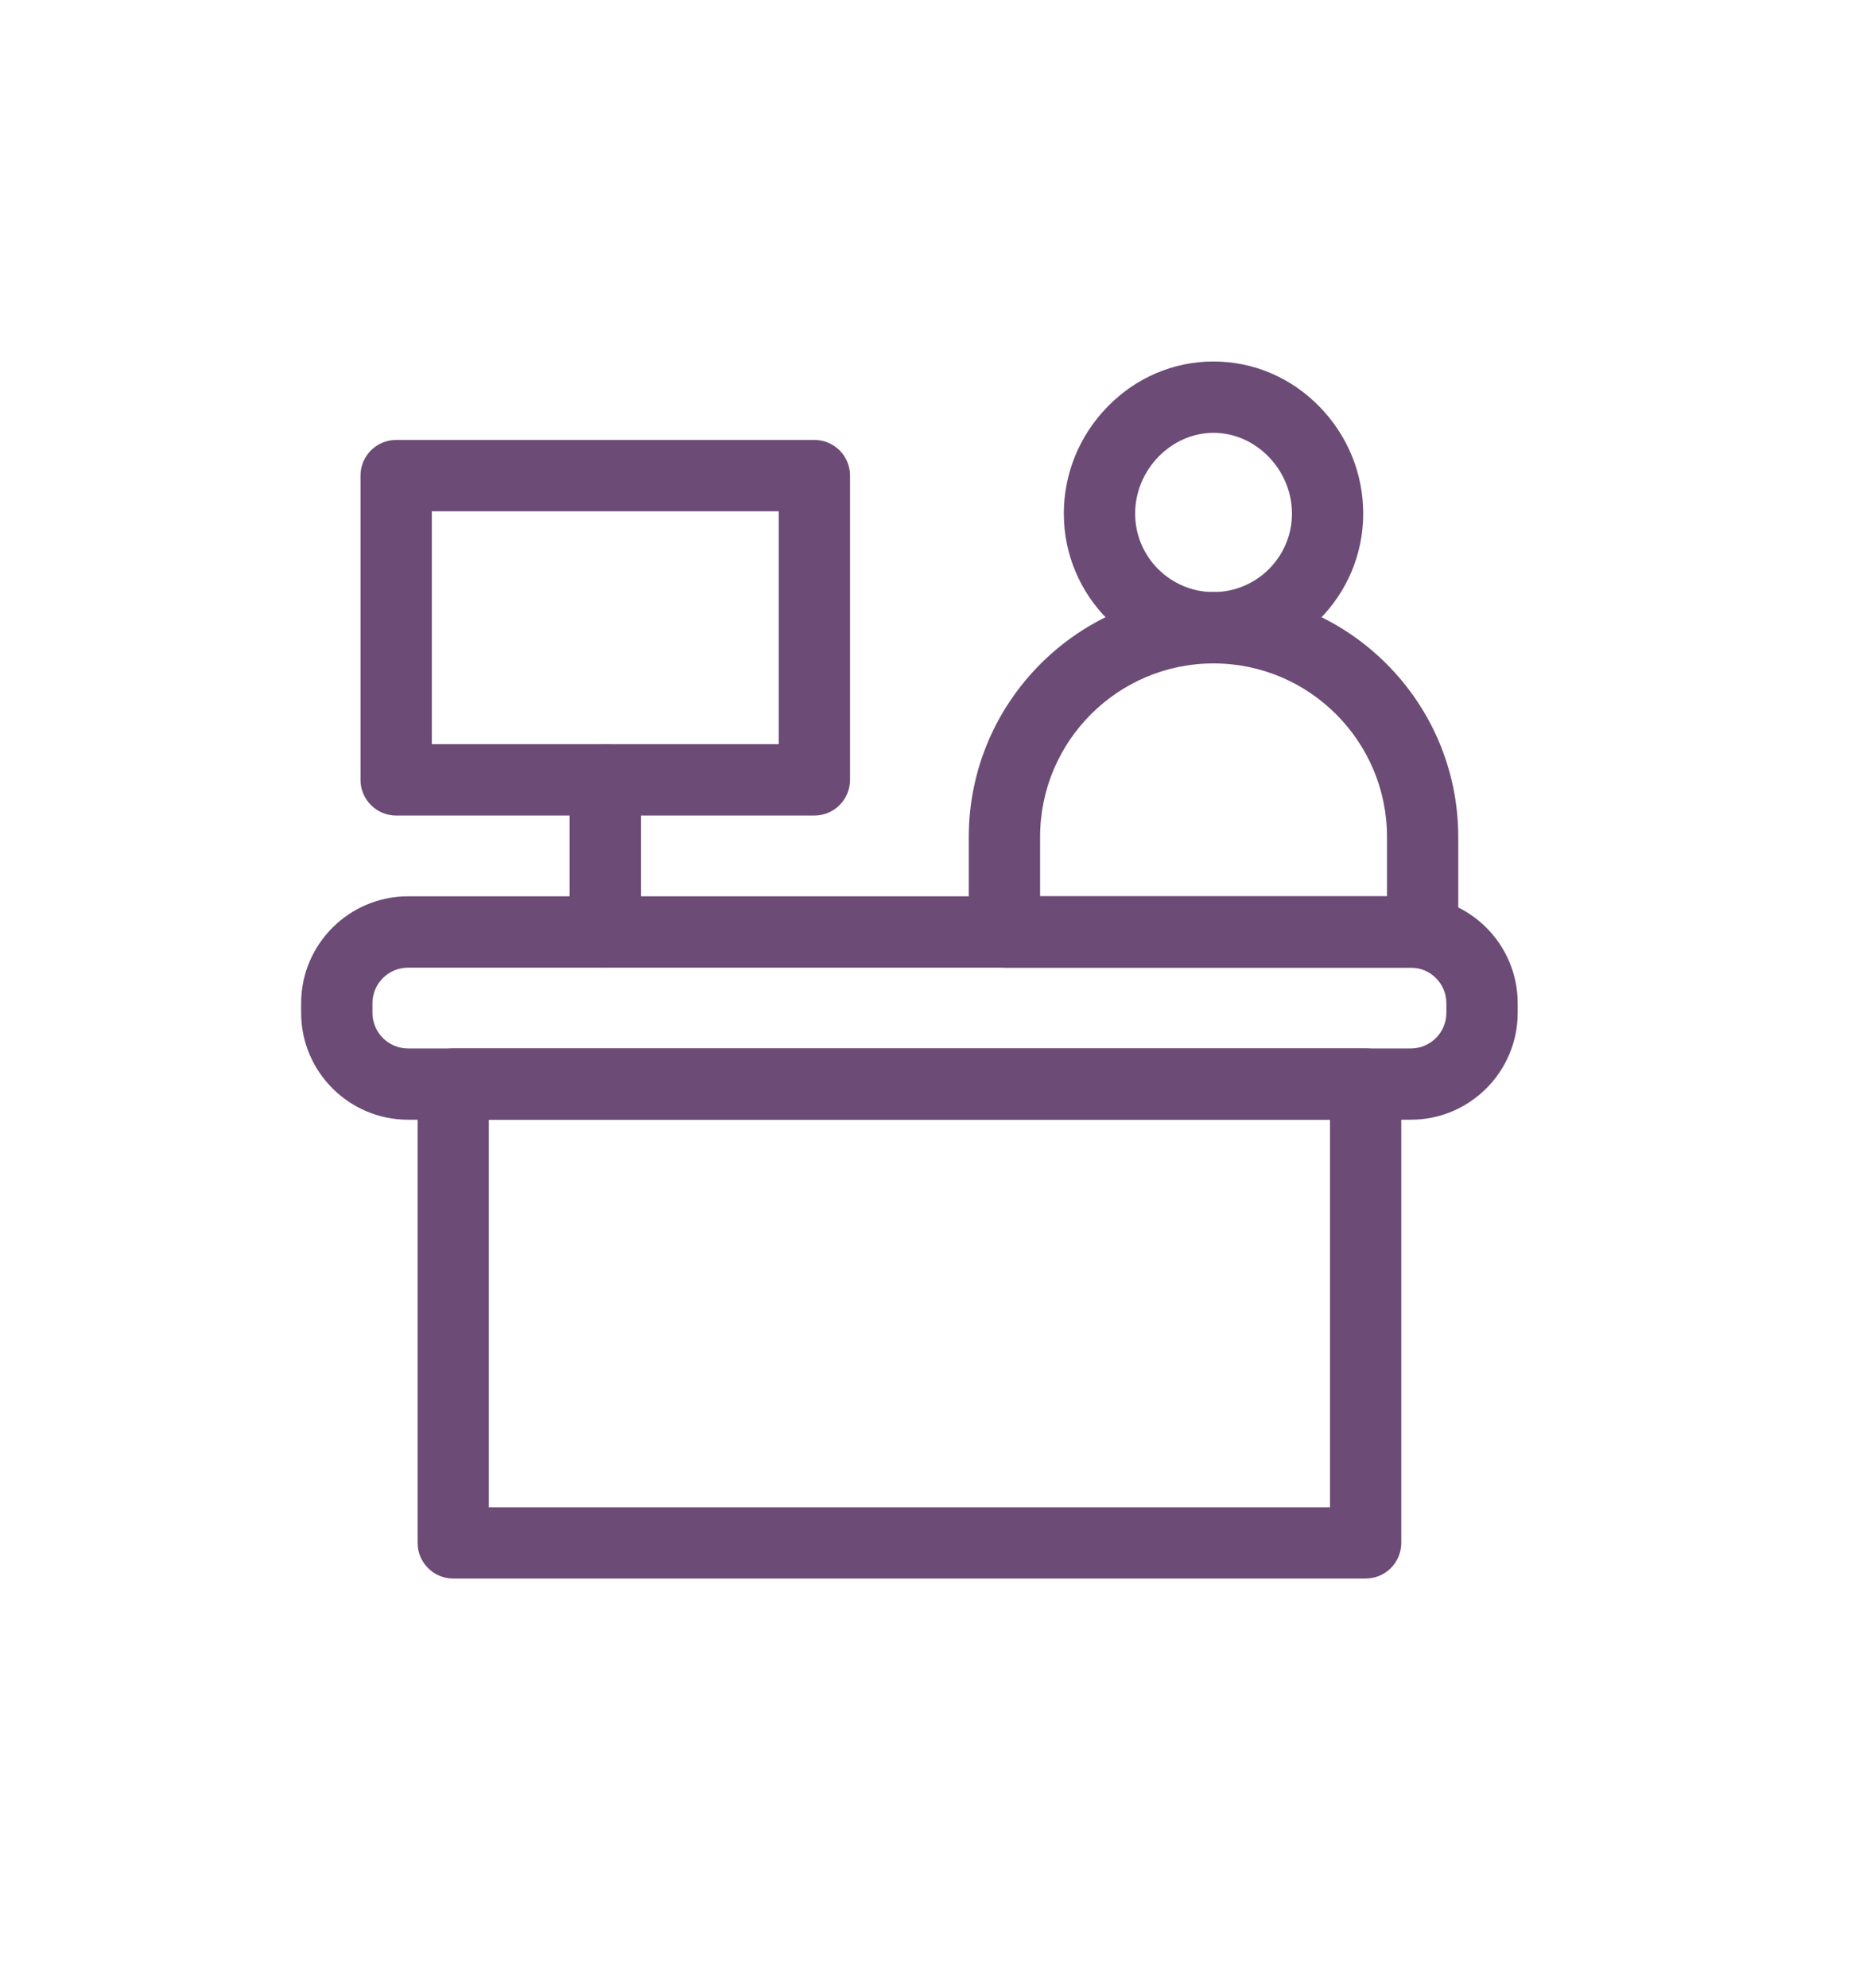 <svg width="31" height="33" viewBox="0 0 31 33" fill="none" xmlns="http://www.w3.org/2000/svg">
<g clip-path="url(#clip0_454_2300)">
<path d="M22.675 26.2H7.525C7.199 26.2 6.934 25.935 6.934 25.609V17.994C6.934 17.667 7.199 17.402 7.525 17.402H22.675C23.002 17.402 23.267 17.667 23.267 17.994V25.609C23.267 25.935 23.002 26.2 22.675 26.2ZM8.117 25.017H22.084V18.586H8.117V25.017Z" fill="#6C4B76"/>
<path d="M23.425 18.585H6.775C5.796 18.585 5 17.789 5 16.81V16.652C5 15.673 5.796 14.877 6.775 14.877H23.425C24.404 14.877 25.2 15.673 25.2 16.652V16.81C25.2 17.789 24.404 18.585 23.425 18.585ZM6.775 16.061C6.449 16.061 6.184 16.326 6.184 16.652V16.81C6.184 17.137 6.449 17.402 6.775 17.402H23.425C23.751 17.402 24.016 17.137 24.016 16.81V16.652C24.016 16.326 23.751 16.061 23.425 16.061H6.775Z" fill="#6C4B76"/>
<path d="M13.522 13.536H6.578C6.251 13.536 5.986 13.271 5.986 12.944V7.894C5.986 7.567 6.251 7.302 6.578 7.302H13.522C13.849 7.302 14.114 7.567 14.114 7.894V12.944C14.114 13.271 13.849 13.536 13.522 13.536ZM7.17 12.352H12.93V8.486H7.17V12.352Z" fill="#6C4B76"/>
<path d="M23.622 16.061H16.678C16.351 16.061 16.086 15.796 16.086 15.469V13.891C16.086 11.65 17.909 9.827 20.15 9.827C22.39 9.827 24.213 11.65 24.213 13.891V15.469C24.213 15.796 23.948 16.061 23.622 16.061ZM17.27 14.877H23.03V13.891C23.03 12.303 21.738 11.011 20.15 11.011C18.561 11.011 17.27 12.303 17.27 13.891V14.877Z" fill="#6C4B76"/>
<path d="M10.05 16.06C9.723 16.06 9.458 15.795 9.458 15.468V12.943C9.458 12.617 9.723 12.352 10.05 12.352C10.377 12.352 10.642 12.617 10.642 12.943V15.468C10.642 15.795 10.377 16.06 10.05 16.06Z" fill="#6C4B76"/>
<path d="M20.15 11.011C18.779 11.011 17.664 9.896 17.664 8.525C17.664 7.862 17.921 7.233 18.386 6.754C18.859 6.268 19.485 6 20.15 6C20.814 6 21.441 6.268 21.913 6.754C22.379 7.233 22.635 7.862 22.635 8.525C22.635 9.896 21.52 11.011 20.15 11.011ZM20.15 7.184C19.444 7.184 18.848 7.798 18.848 8.525C18.848 9.243 19.432 9.827 20.15 9.827C20.867 9.827 21.452 9.243 21.452 8.525C21.452 7.798 20.855 7.184 20.15 7.184Z" fill="#6C4B76"/>
</g>
<defs>
<clipPath id="clip0_454_2300">
<rect width="20.2" height="20.2" fill="white" transform="translate(5 6)"/>
</clipPath>
</defs>
</svg>
